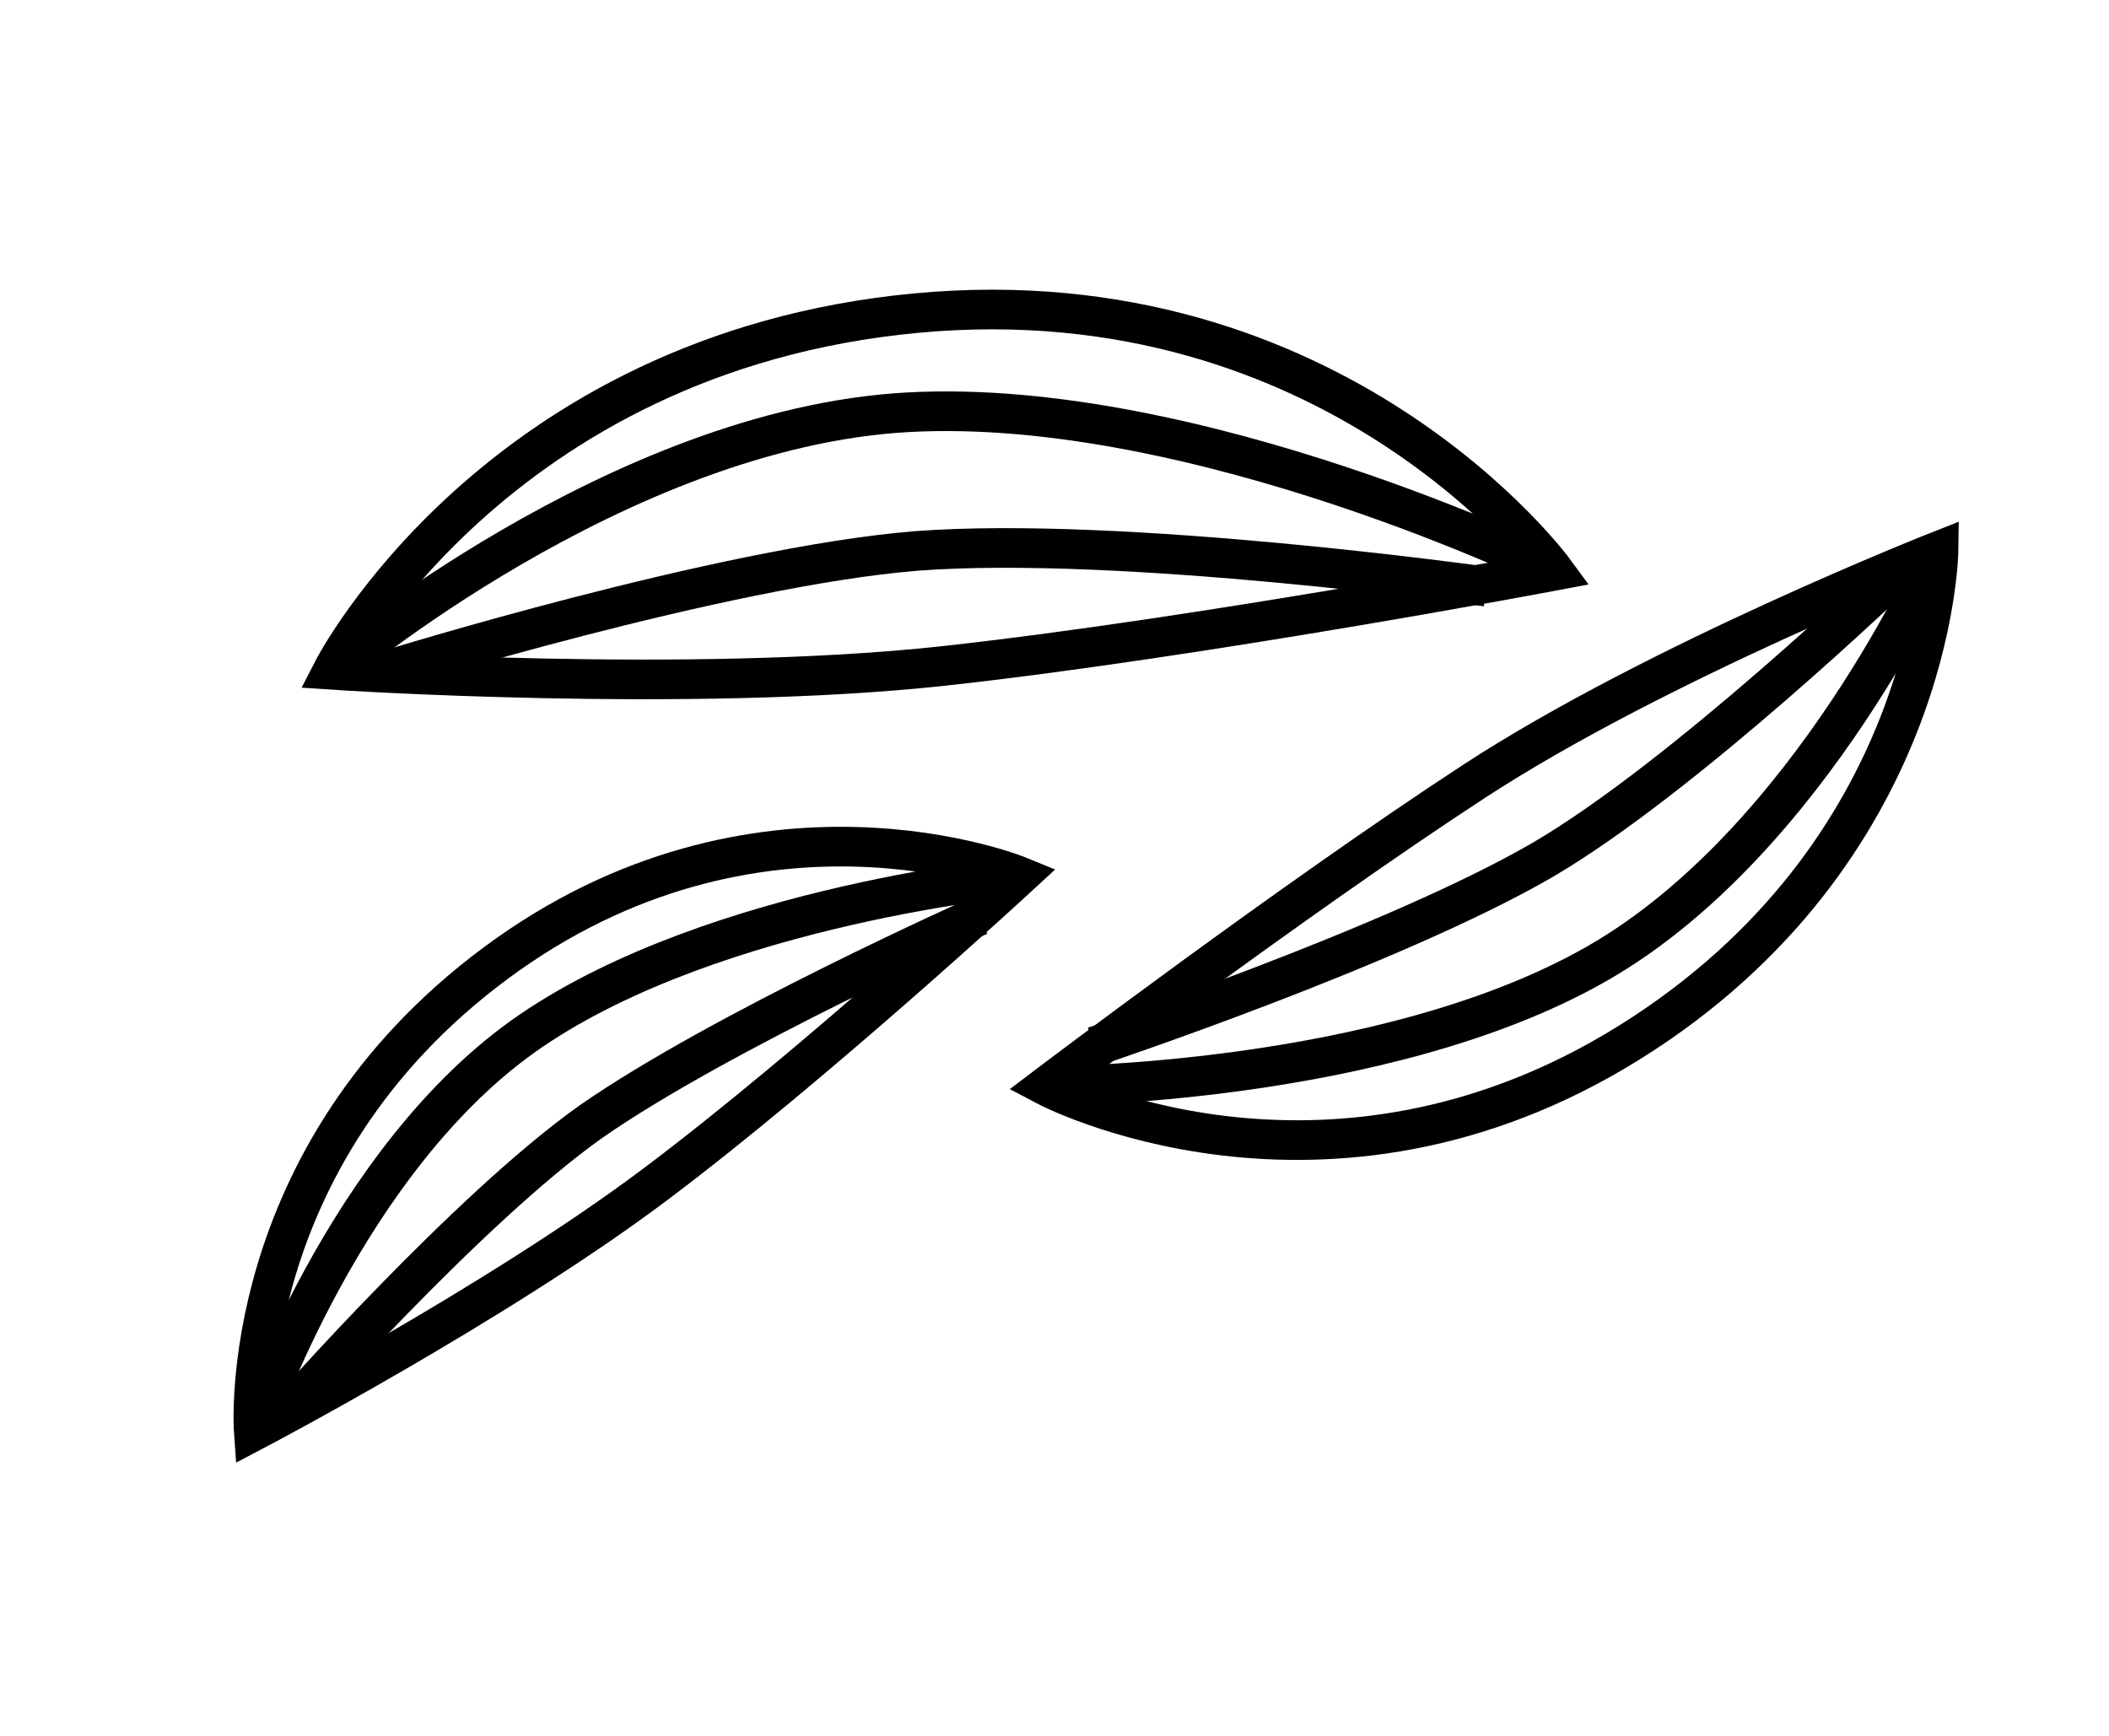 <?xml version="1.0" encoding="utf-8"?>
<!-- Generator: Adobe Illustrator 21.0.0, SVG Export Plug-In . SVG Version: 6.00 Build 0)  -->
<svg version="1.1" xmlns="http://www.w3.org/2000/svg" xmlns:xlink="http://www.w3.org/1999/xlink" x="0px" y="0px"
	 viewBox="0 0 53.2 43.8" style="enable-background:new 0 0 53.2 43.8;" xml:space="preserve">
<style type="text/css">
	.st0{display:none;}
	.st1{display:inline;}
	.st2{fill:none;stroke:#000000;stroke-miterlimit:10;}
</style>
<g id="Layer_1" class="st0">
</g>
<g id="Layer_2">
	<g>
		<g>
			<path class="st2" d="M8.4,16.9c0,0,4.1-8,14.7-9s16.1,6.5,16.1,6.5s-9,1.7-15.4,2.4S8.4,16.9,8.4,16.9z"/>
			<path class="st2" d="M8.4,16.9c0,0,7.2-6.1,14.5-6.5s16.3,4,16.3,4"/>
			<path class="st2" d="M9.8,16.9c0,0,8.4-2.6,13.3-3c5.2-0.4,14.4,0.9,14.4,0.9"/>
		</g>
		<g>
			<path class="st2" d="M6.4,36.1c0,0-0.5-6.9,6.1-11.8s13.2-2.2,13.2-2.2s-5.2,4.8-9.2,7.8S6.4,36.1,6.4,36.1z"/>
			<path class="st2" d="M6.4,36.1c0,0,2.3-6.9,7-10.1s12.4-3.9,12.4-3.9"/>
			<path class="st2" d="M7.3,35.6c0,0,4.5-5.1,7.6-7.3c3.3-2.3,9.8-5.2,9.8-5.2"/>
		</g>
		<g>
			<path class="st2" d="M48.9,13.9c0,0-0.1,7.6-7.8,12.4s-14.7,1.1-14.7,1.1s6.2-4.7,10.8-7.7S48.9,13.9,48.9,13.9z"/>
			<path class="st2" d="M48.9,13.9c0,0-3.2,7.3-8.6,10.4s-13.9,3.1-13.9,3.1"/>
			<path class="st2" d="M47.9,14.4c0,0-5.4,5.2-9,7.3c-3.8,2.2-11.3,4.7-11.3,4.7"/>
		</g>
	</g>
</g>
</svg>
